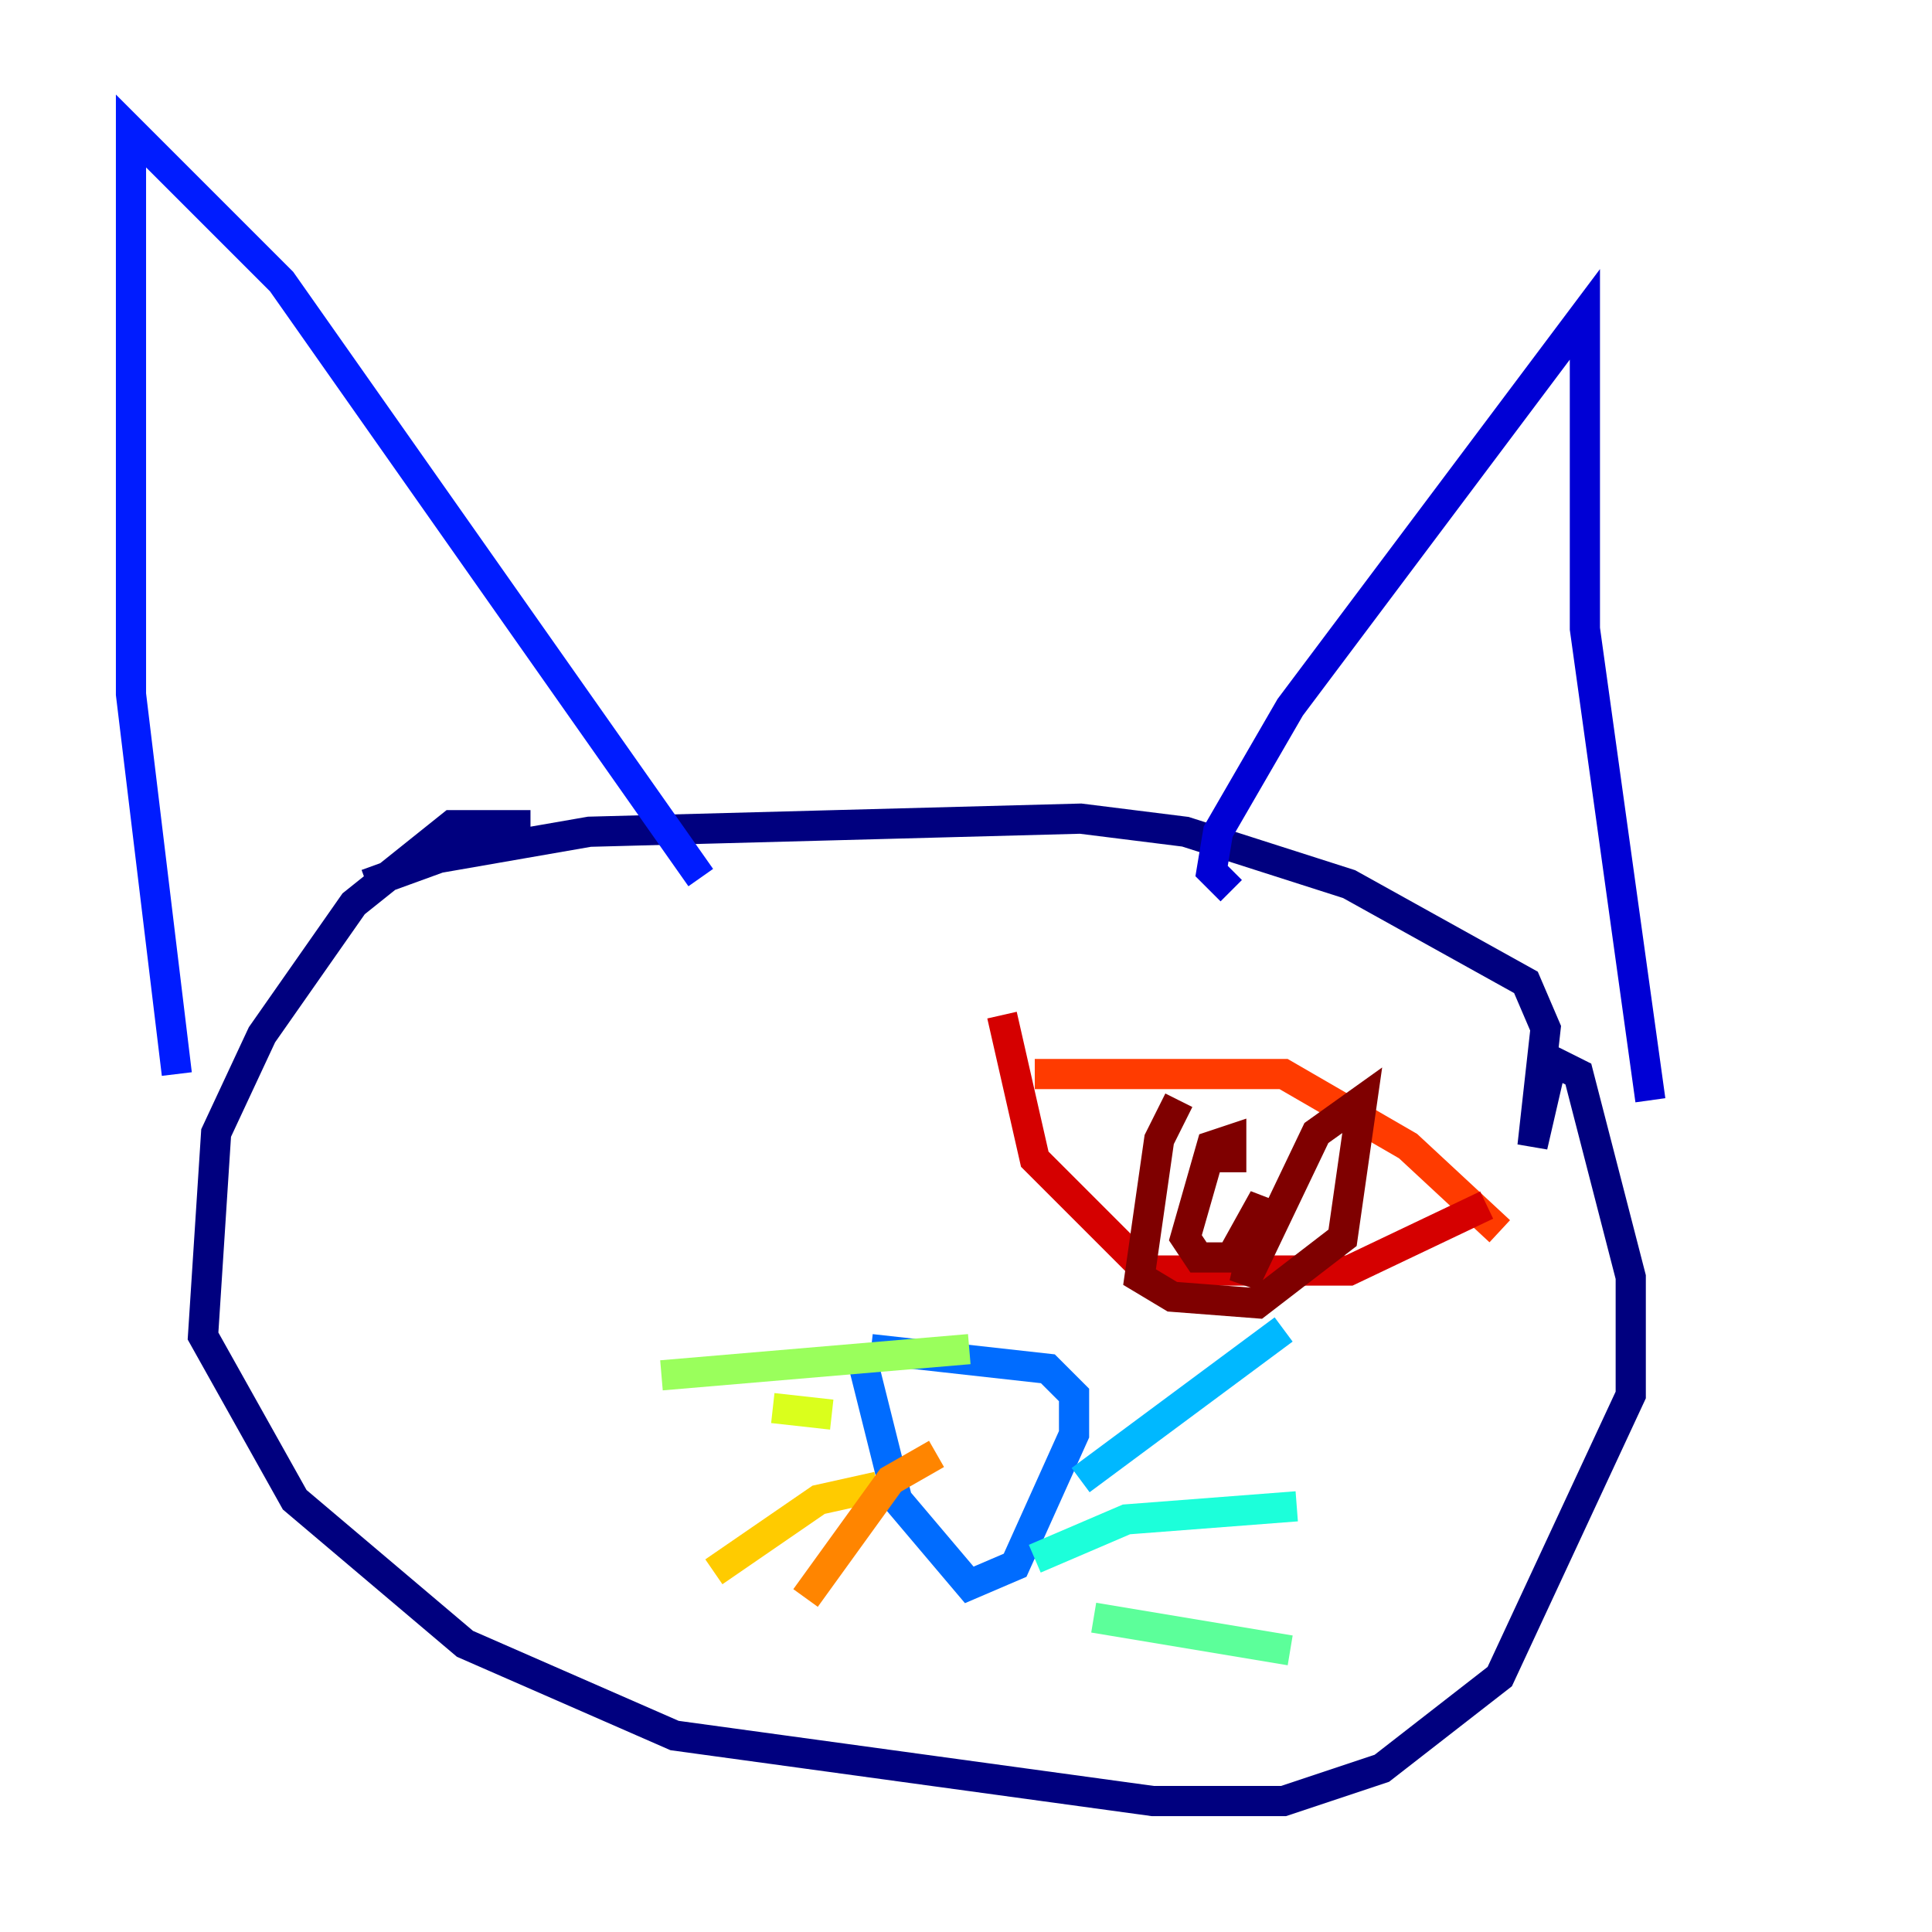 <?xml version="1.0" encoding="utf-8" ?>
<svg baseProfile="tiny" height="128" version="1.2" viewBox="0,0,128,128" width="128" xmlns="http://www.w3.org/2000/svg" xmlns:ev="http://www.w3.org/2001/xml-events" xmlns:xlink="http://www.w3.org/1999/xlink"><defs /><polyline fill="none" points="35.146,54.671 29.939,54.671 23.43,59.878 17.356,68.556 14.319,75.064 13.451,88.515 19.525,99.363 30.807,108.909 44.691,114.983 76.366,119.322 85.044,119.322 91.552,117.153 99.363,111.078 108.041,92.42 108.041,84.61 104.57,71.159 102.834,70.291 101.532,75.932 102.4,68.122 101.098,65.085 89.383,58.576 78.536,55.105 71.593,54.237 39.051,55.105 29.071,56.841 24.298,58.576" stroke="#00007f" stroke-width="2" /><polyline fill="none" points="81.573,59.01 80.271,57.709 80.705,55.105 85.478,46.861 105.003,20.827 105.003,41.654 109.342,72.895" stroke="#0000d5" stroke-width="2" /><polyline fill="none" points="46.427,58.142 18.658,18.658 8.678,8.678 8.678,45.993 11.715,71.159" stroke="#001cff" stroke-width="2" /><polyline fill="none" points="57.709,89.383 69.424,90.685 71.159,92.42 71.159,95.024 67.254,103.702 64.217,105.003 59.444,99.363 57.275,90.685" stroke="#006cff" stroke-width="2" /><polyline fill="none" points="71.593,98.061 85.044,88.081" stroke="#00b8ff" stroke-width="2" /><polyline fill="none" points="68.556,103.268 74.63,100.664 85.912,99.797" stroke="#1cffda" stroke-width="2" /><polyline fill="none" points="72.461,107.173 85.478,109.342" stroke="#5cff9a" stroke-width="2" /><polyline fill="none" points="43.824,91.119 64.217,89.383" stroke="#9aff5c" stroke-width="2" /><polyline fill="none" points="51.2,93.288 55.105,93.722" stroke="#daff1c" stroke-width="2" /><polyline fill="none" points="58.142,98.495 54.237,99.363 47.295,104.136" stroke="#ffcb00" stroke-width="2" /><polyline fill="none" points="62.047,96.325 59.01,98.061 53.37,105.871" stroke="#ff8500" stroke-width="2" /><polyline fill="none" points="68.556,71.159 85.044,71.159 93.288,75.932 99.363,81.573" stroke="#ff3b00" stroke-width="2" /><polyline fill="none" points="98.495,79.837 89.383,84.176 75.932,84.176 68.556,76.8 66.386,67.254" stroke="#d50000" stroke-width="2" /><polyline fill="none" points="78.102,72.895 76.8,75.498 75.498,84.61 77.668,85.912 83.308,86.346 88.949,82.007 90.251,72.895 87.214,75.064 82.441,85.044 83.742,79.403 81.573,83.308 79.403,83.308 78.536,82.007 80.271,75.932 81.573,75.498 81.573,77.668" stroke="#7f0000" stroke-width="2" /></svg>